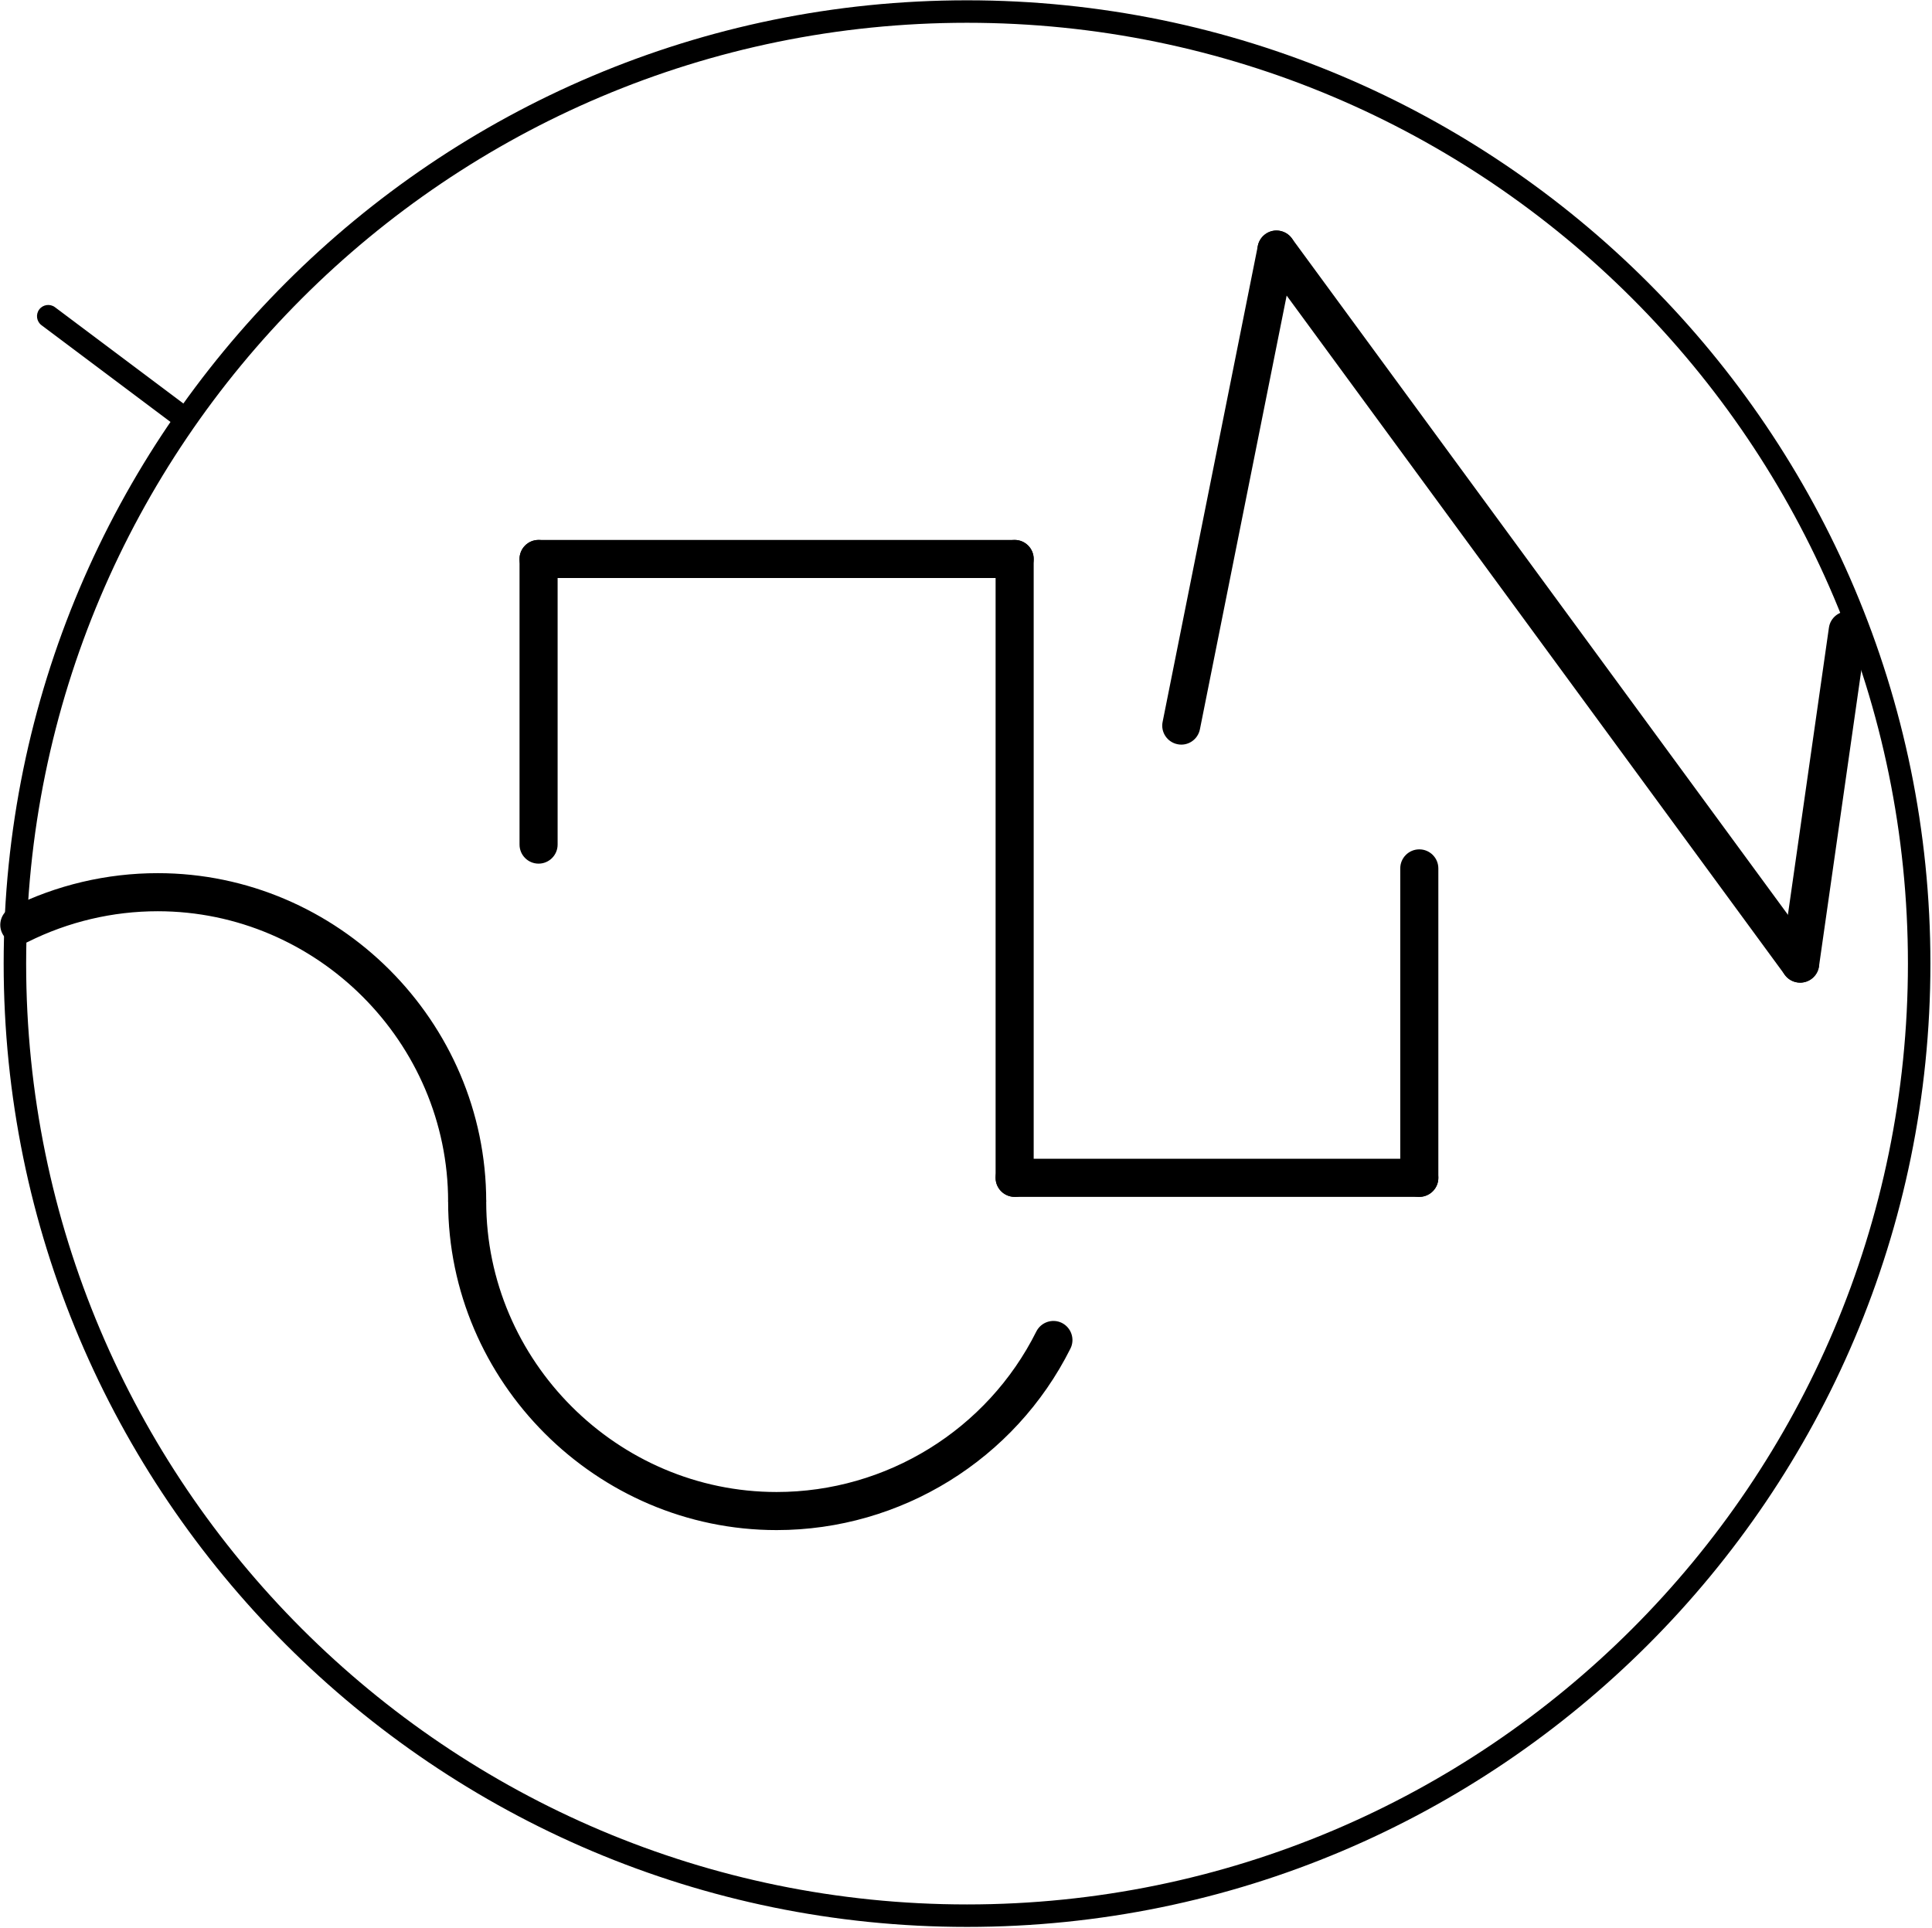 <?xml version="1.0" encoding="UTF-8" standalone="no"?>
<!DOCTYPE svg PUBLIC "-//W3C//DTD SVG 1.1//EN" "http://www.w3.org/Graphics/SVG/1.1/DTD/svg11.dtd">
<svg width="100%" height="100%" viewBox="0 0 487 486" version="1.1" xmlns="http://www.w3.org/2000/svg" xmlns:xlink="http://www.w3.org/1999/xlink" xml:space="preserve" xmlns:serif="http://www.serif.com/" style="fill-rule:evenodd;clip-rule:evenodd;stroke-linejoin:round;stroke-miterlimit:2;">
    <g transform="matrix(1,0,0,1,-3845.42,-3788.4)">
        <g transform="matrix(16.667,0,0,16.667,0,0)">
            <g transform="matrix(1,0,0,1,-22.494,-50.086)">
                <path d="M280.44,291.96L281.16,286.92" style="fill:none;fill-rule:nonzero;"/>
            </g>
        </g>
        <g transform="matrix(16.667,0,0,16.667,0,0)">
            <g transform="matrix(1,0,0,1,-22.494,-50.086)">
                <path d="M280.725,292.001L281.445,286.961C281.468,286.803 281.358,286.657 281.201,286.635C281.043,286.612 280.897,286.722 280.875,286.879L280.155,291.919C280.132,292.077 280.242,292.223 280.399,292.245C280.557,292.268 280.703,292.158 280.725,292.001Z"/>
            </g>
        </g>
        <g transform="matrix(16.667,0,0,16.667,0,0)">
            <g transform="matrix(1,0,0,1,-22.494,-50.086)">
                <path d="M272.52,281.16L280.44,291.96" style="fill:none;fill-rule:nonzero;"/>
            </g>
        </g>
        <g transform="matrix(16.667,0,0,16.667,0,0)">
            <g transform="matrix(1,0,0,1,-22.494,-50.086)">
                <path d="M272.288,281.33L280.208,292.13C280.302,292.258 280.482,292.286 280.61,292.192C280.738,292.098 280.766,291.918 280.672,291.79L272.752,280.99C272.658,280.862 272.478,280.834 272.35,280.928C272.222,281.022 272.194,281.202 272.288,281.33Z"/>
            </g>
        </g>
        <g transform="matrix(16.667,0,0,16.667,0,0)">
            <g transform="matrix(1,0,0,1,-22.494,-50.086)">
                <path d="M271.08,288.36L272.52,281.16" style="fill:none;fill-rule:nonzero;"/>
            </g>
        </g>
        <g transform="matrix(16.667,0,0,16.667,0,0)">
            <g transform="matrix(1,0,0,1,-22.494,-50.086)">
                <path d="M271.362,288.416L272.802,281.216C272.834,281.061 272.732,280.909 272.576,280.878C272.421,280.846 272.269,280.948 272.238,281.104L270.798,288.304C270.766,288.459 270.868,288.611 271.024,288.642C271.179,288.674 271.331,288.572 271.362,288.416Z"/>
            </g>
        </g>
        <g transform="matrix(16.667,0,0,16.667,0,0)">
            <g transform="matrix(1,0,0,1,-22.494,-50.086)">
                <path d="M274.68,295.2L274.68,290.52" style="fill:none;fill-rule:nonzero;"/>
            </g>
        </g>
        <g transform="matrix(16.667,0,0,16.667,0,0)">
            <g transform="matrix(1,0,0,1,-22.494,-50.086)">
                <path d="M274.968,295.2L274.968,290.52C274.968,290.361 274.839,290.232 274.68,290.232C274.521,290.232 274.392,290.361 274.392,290.52L274.392,295.2C274.392,295.359 274.521,295.488 274.68,295.488C274.839,295.488 274.968,295.359 274.968,295.2Z"/>
            </g>
        </g>
        <g transform="matrix(16.667,0,0,16.667,0,0)">
            <g transform="matrix(1,0,0,1,-22.494,-50.086)">
                <path d="M268.56,295.2L274.68,295.2" style="fill:none;fill-rule:nonzero;"/>
            </g>
        </g>
        <g transform="matrix(16.667,0,0,16.667,0,0)">
            <g transform="matrix(1,0,0,1,-22.494,-50.086)">
                <path d="M268.56,295.488L274.68,295.488C274.839,295.488 274.968,295.359 274.968,295.2C274.968,295.041 274.839,294.912 274.68,294.912L268.56,294.912C268.401,294.912 268.272,295.041 268.272,295.2C268.272,295.359 268.401,295.488 268.56,295.488Z"/>
            </g>
        </g>
        <g transform="matrix(16.667,0,0,16.667,0,0)">
            <g transform="matrix(1,0,0,1,-22.494,-50.086)">
                <path d="M268.56,285.84L268.56,295.2" style="fill:none;fill-rule:nonzero;"/>
            </g>
        </g>
        <g transform="matrix(16.667,0,0,16.667,0,0)">
            <g transform="matrix(1,0,0,1,-22.494,-50.086)">
                <path d="M268.272,285.84L268.272,295.2C268.272,295.359 268.401,295.488 268.56,295.488C268.719,295.488 268.848,295.359 268.848,295.2L268.848,285.84C268.848,285.681 268.719,285.552 268.56,285.552C268.401,285.552 268.272,285.681 268.272,285.84Z"/>
            </g>
        </g>
        <g transform="matrix(16.667,0,0,16.667,0,0)">
            <g transform="matrix(1,0,0,1,-22.494,-50.086)">
                <path d="M261.36,285.84L268.56,285.84" style="fill:none;fill-rule:nonzero;"/>
            </g>
        </g>
        <g transform="matrix(16.667,0,0,16.667,0,0)">
            <g transform="matrix(1,0,0,1,-22.494,-50.086)">
                <path d="M261.36,286.128L268.56,286.128C268.719,286.128 268.848,285.999 268.848,285.84C268.848,285.681 268.719,285.552 268.56,285.552L261.36,285.552C261.201,285.552 261.072,285.681 261.072,285.84C261.072,285.999 261.201,286.128 261.36,286.128Z"/>
            </g>
        </g>
        <g transform="matrix(16.667,0,0,16.667,0,0)">
            <g transform="matrix(1,0,0,1,-22.494,-50.086)">
                <path d="M261.36,290.16L261.36,285.84" style="fill:none;fill-rule:nonzero;"/>
            </g>
        </g>
        <g transform="matrix(16.667,0,0,16.667,0,0)">
            <g transform="matrix(1,0,0,1,-22.494,-50.086)">
                <path d="M261.648,290.16L261.648,285.84C261.648,285.681 261.519,285.552 261.36,285.552C261.201,285.552 261.072,285.681 261.072,285.84L261.072,290.16C261.072,290.319 261.201,290.448 261.36,290.448C261.519,290.448 261.648,290.319 261.648,290.16Z"/>
            </g>
        </g>
        <g transform="matrix(16.667,0,0,16.667,0,0)">
            <g transform="matrix(1,0,0,1,-22.494,-50.086)">
                <path d="M260.28,295.56C260.28,295.56 260.28,295.56 260.28,295.56C260.28,298.128 262.393,300.24 264.96,300.24C266.73,300.24 268.355,299.236 269.146,297.653" style="fill-opacity:0;fill-rule:nonzero;"/>
            </g>
        </g>
        <g transform="matrix(16.667,0,0,16.667,0,0)">
            <g transform="matrix(1,0,0,1,-22.494,-50.086)">
                <path d="M259.992,295.56C259.992,295.56 259.992,295.56 259.992,295.56C259.992,298.286 262.235,300.528 264.96,300.528C266.839,300.528 268.564,299.462 269.404,297.782C269.475,297.64 269.417,297.467 269.275,297.395C269.133,297.324 268.96,297.382 268.888,297.524C268.146,299.01 266.621,299.952 264.96,299.952C262.551,299.952 260.568,297.97 260.568,295.56C260.568,295.56 260.568,295.56 260.568,295.56C260.568,295.401 260.439,295.272 260.28,295.272C260.121,295.272 259.992,295.401 259.992,295.56Z"/>
            </g>
        </g>
        <g transform="matrix(16.667,0,0,16.667,0,0)">
            <g transform="matrix(1,0,0,1,-22.494,-50.086)">
                <path d="M260.28,295.56C260.28,295.56 260.28,295.56 260.28,295.56C260.28,292.992 258.167,290.88 255.6,290.88C254.873,290.88 254.157,291.049 253.507,291.374" style="fill-opacity:0;fill-rule:nonzero;"/>
            </g>
        </g>
        <g transform="matrix(16.667,0,0,16.667,0,0)">
            <g transform="matrix(1,0,0,1,-22.494,-50.086)">
                <path d="M260.28,295.56L260.568,295.56C260.568,295.56 260.568,295.56 260.568,295.56C260.568,292.834 258.325,290.592 255.6,290.592C254.829,290.592 254.068,290.771 253.378,291.116C253.236,291.187 253.178,291.361 253.249,291.503C253.32,291.645 253.494,291.703 253.636,291.632C254.246,291.327 254.918,291.168 255.6,291.168C258.009,291.168 259.992,293.15 259.992,295.56C259.992,295.56 259.992,295.56 259.992,295.56L260.568,295.56L260.28,295.56Z"/>
            </g>
        </g>
        <g transform="matrix(16.667,0,0,16.667,0,0)">
            <g transform="matrix(1,0,0,1,-22.494,-50.086)">
                <path d="M255.96,283.68L253.944,282.168" style="fill:none;fill-rule:nonzero;"/>
            </g>
        </g>
        <g transform="matrix(16.667,0,0,16.667,0,0)">
            <g transform="matrix(1,0,0,1,-22.494,-50.086)">
                <path d="M256.062,283.544L254.046,282.032C253.971,281.976 253.864,281.991 253.808,282.066C253.752,282.141 253.767,282.248 253.842,282.304L255.858,283.816C255.933,283.872 256.04,283.857 256.096,283.782C256.152,283.707 256.137,283.6 256.062,283.544Z"/>
            </g>
        </g>
        <g transform="matrix(16.667,0,0,16.667,0,0)">
            <g transform="matrix(1,0,0,1,-22.494,-50.086)">
                <circle cx="267.84" cy="291.96" r="14.4" style="fill-opacity:0;"/>
            </g>
        </g>
        <g transform="matrix(16.667,0,0,16.667,0,0)">
            <g transform="matrix(1,0,0,1,-22.494,-50.086)">
                <path d="M267.84,277.39C259.799,277.39 253.27,283.919 253.27,291.96C253.27,300.001 259.799,306.53 267.84,306.53C275.881,306.53 282.41,300.001 282.41,291.96C282.41,283.919 275.881,277.39 267.84,277.39ZM267.84,277.73C275.694,277.73 282.07,284.106 282.07,291.96C282.07,299.814 275.694,306.19 267.84,306.19C259.986,306.19 253.61,299.814 253.61,291.96C253.61,284.106 259.986,277.73 267.84,277.73Z"/>
            </g>
        </g>
    </g>
</svg>
